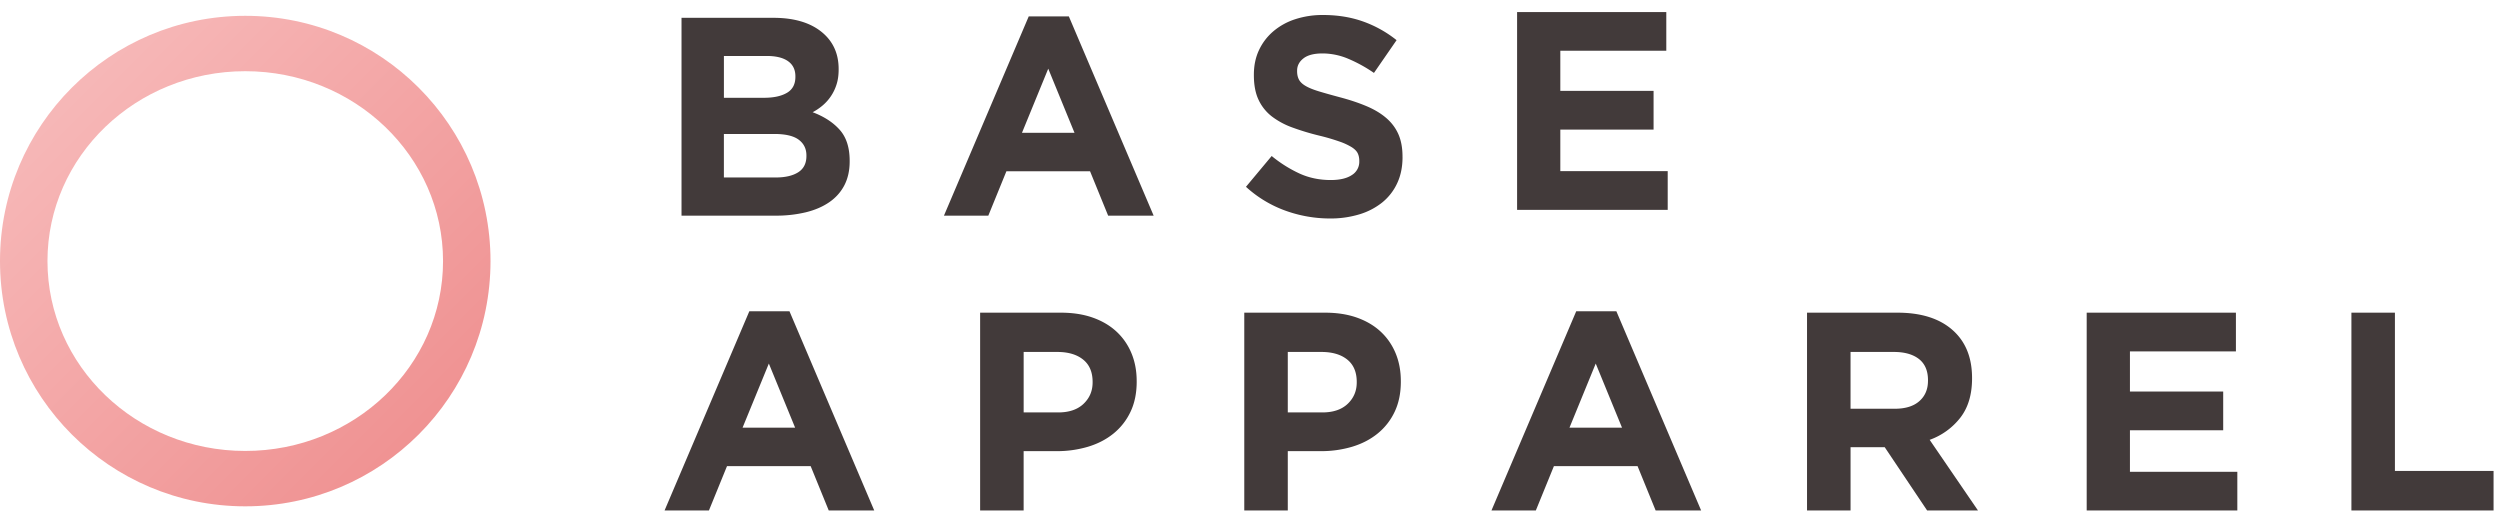 
<svg xmlns="http://www.w3.org/2000/svg" width="158" height="33"><defs><linearGradient id="a" x1="0%" y1="0%" y2="100%"><stop offset="0%" stop-color="#F8BFBF"/><stop offset="100%" stop-color="#EE8B8B"/></linearGradient></defs><g fill="none" fill-rule="evenodd"><path fill="#423A3A" fill-rule="nonzero" d="M53.699 10.2c0 .571-.11 1.071-.33 1.5-.221.428-.537.786-.947 1.071-.411.286-.905.5-1.483.643a7.997 7.997 0 0 1-1.92.215h-5.947V1.126h5.804c1.286 0 2.295.292 3.028.875.732.584 1.098 1.37 1.098 2.358v.036c0 .357-.045.673-.134.946a2.846 2.846 0 0 1-.875 1.322 3.49 3.49 0 0 1-.634.429c.726.274 1.298.646 1.714 1.116.417.47.626 1.122.626 1.956v.035zm-3.43-5.34v-.037c0-.416-.154-.735-.464-.955-.31-.22-.756-.33-1.34-.33h-2.714V6.18h2.536c.607 0 1.09-.104 1.447-.313.357-.208.535-.544.535-1.009zm.697 5v-.036c0-.416-.16-.747-.482-.99-.322-.245-.84-.367-1.554-.367h-3.18v2.75h3.27c.606 0 1.083-.11 1.428-.33.345-.22.518-.563.518-1.027zm21.945 3.769h-2.876l-1.143-2.804h-5.287l-1.143 2.804h-2.804l5.358-12.592h2.536l5.359 12.592zM67.91 8.396L66.249 4.34l-1.661 4.055h3.322zm20.73 1.536c0 .619-.113 1.17-.34 1.652a3.393 3.393 0 0 1-.946 1.214 4.277 4.277 0 0 1-1.447.75 6.281 6.281 0 0 1-1.858.26 8.28 8.28 0 0 1-2.804-.492 7.422 7.422 0 0 1-2.5-1.51L80.37 9.86a8.16 8.16 0 0 0 1.76 1.107c.6.274 1.259.411 1.973.411.572 0 1.015-.104 1.33-.312a.984.984 0 0 0 .474-.867v-.035c0-.179-.033-.337-.098-.474-.066-.137-.19-.265-.375-.384a3.928 3.928 0 0 0-.768-.357 13.29 13.29 0 0 0-1.277-.375 15.566 15.566 0 0 1-1.715-.518 4.83 4.83 0 0 1-1.304-.705 2.853 2.853 0 0 1-.83-1.045c-.197-.417-.295-.935-.295-1.554v-.036c0-.571.107-1.086.322-1.545.214-.458.514-.854.901-1.187a4.06 4.06 0 0 1 1.385-.768A5.564 5.564 0 0 1 83.62.948c.917 0 1.76.137 2.527.41a7.326 7.326 0 0 1 2.117 1.18l-1.43 2.071a9.057 9.057 0 0 0-1.642-.902 4.2 4.2 0 0 0-1.608-.33c-.536 0-.938.104-1.205.312-.268.209-.402.468-.402.777v.036c0 .202.038.378.116.527.077.149.217.283.42.402.202.119.479.232.83.339.351.107.795.232 1.33.375.632.167 1.194.354 1.688.563.495.208.911.458 1.25.75.34.292.596.634.769 1.027.172.393.259.863.259 1.41v.037zm16.76 3.331h-9.52V.761h9.43v2.447h-6.698v2.536h5.894V8.19h-5.894v2.625h6.787v2.447zm-50.148 19h-2.875l-1.143-2.804h-5.287l-1.143 2.804H42l5.358-12.592h2.536l5.358 12.592zm-5-5.233l-1.661-4.054-1.662 4.054h3.323zm21.587-2.911c0 .726-.131 1.363-.393 1.91a3.9 3.9 0 0 1-1.08 1.376c-.459.37-.995.646-1.608.83a6.816 6.816 0 0 1-1.974.277h-2.09v3.751h-2.75V19.761h5.108c.75 0 1.42.104 2.01.312.589.209 1.09.503 1.5.884.41.381.726.837.946 1.367.22.53.33 1.116.33 1.759v.036zm-2.786.053v-.035c0-.62-.2-1.09-.599-1.411-.399-.322-.943-.483-1.634-.483h-2.125v3.822h2.179c.69 0 1.226-.181 1.607-.544.381-.363.572-.813.572-1.349zm19.48-.053c0 .726-.132 1.363-.393 1.91a3.9 3.9 0 0 1-1.081 1.376c-.458.37-.994.646-1.607.83a6.816 6.816 0 0 1-1.974.277h-2.09v3.751h-2.75V19.761h5.108c.75 0 1.42.104 2.01.312.589.209 1.089.503 1.5.884.41.381.726.837.946 1.367.22.53.33 1.116.33 1.759v.036zm-2.787.053v-.035c0-.62-.2-1.09-.598-1.411-.399-.322-.944-.483-1.634-.483h-2.126v3.822h2.18c.69 0 1.226-.181 1.607-.544.38-.363.571-.813.571-1.349zm21.766 8.091h-2.875l-1.143-2.804h-5.287l-1.143 2.804H94.26l5.358-12.592h2.536l5.358 12.592zm-5-5.233l-1.662-4.054-1.66 4.054h3.321zm22.497 5.233h-3.214l-2.68-4h-2.16v4h-2.751V19.761h5.715c1.489 0 2.647.363 3.474 1.09.828.726 1.241 1.738 1.241 3.036v.035c0 1.012-.247 1.837-.74 2.474a4.295 4.295 0 0 1-1.939 1.402l3.054 4.465zm-3.16-8.198v-.036c0-.595-.191-1.041-.572-1.34-.381-.297-.911-.446-1.59-.446h-2.733v3.59h2.787c.678 0 1.2-.16 1.562-.482.364-.321.545-.75.545-1.286zm19.55 8.198h-9.52V19.761h9.431v2.447h-6.698v2.536h5.894v2.447h-5.894v2.625h6.787v2.447zm16.194 0h-8.984V19.761h2.75v10.002h6.234v2.5z"/><path fill="url(#a)" d="M15.5 32.088c-8.56 0-15.5-6.94-15.5-15.5 0-8.56 6.94-15.5 15.5-15.5 8.56 0 15.5 6.94 15.5 15.5 0 8.56-6.94 15.5-15.5 15.5zm0-3.5c6.904 0 12.5-5.373 12.5-12s-5.596-12-12.5-12S3 9.961 3 16.588s5.596 12 12.5 12z" transform="translate(0 -.088)"/></g></svg>